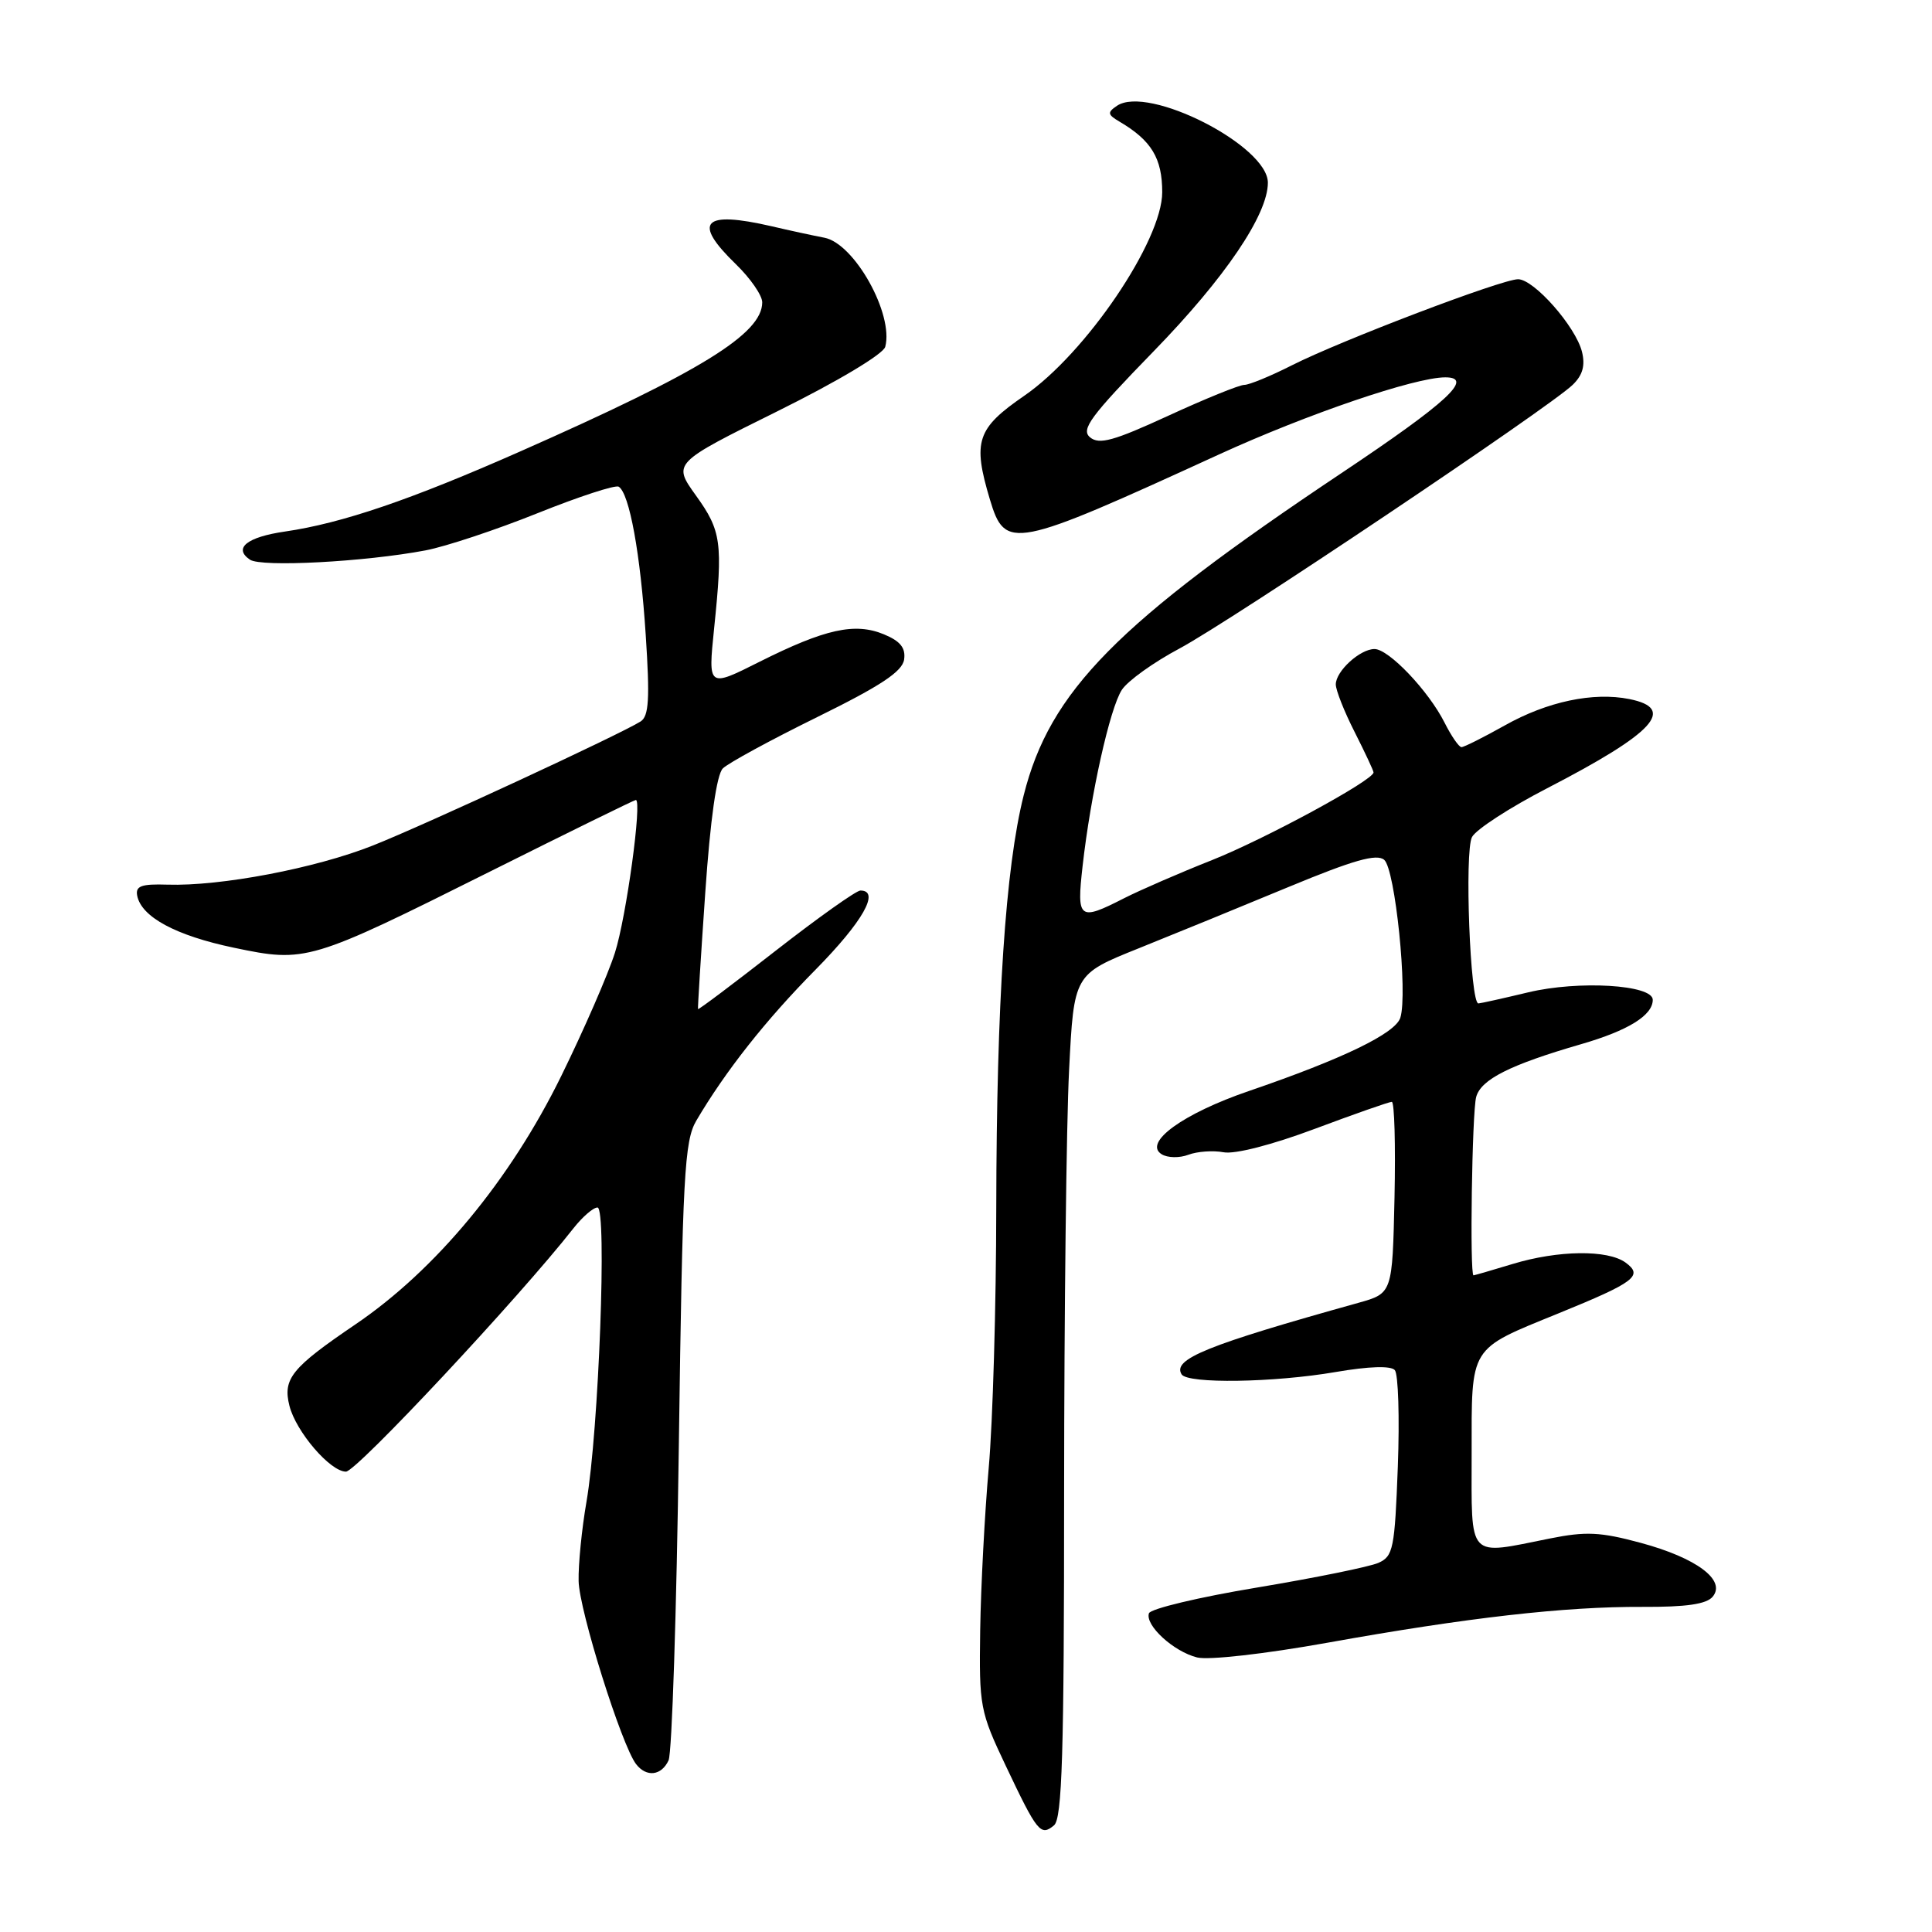 <?xml version="1.0" encoding="UTF-8" standalone="no"?>
<!DOCTYPE svg PUBLIC "-//W3C//DTD SVG 1.1//EN" "http://www.w3.org/Graphics/SVG/1.1/DTD/svg11.dtd" >
<svg xmlns="http://www.w3.org/2000/svg" xmlns:xlink="http://www.w3.org/1999/xlink" version="1.1" viewBox="0 0 256 256">
 <g >
 <path fill="currentColor"
d=" M 141.00 197.63 C 141.01 173.91 141.30 148.79 141.66 141.80 C 142.30 129.10 142.30 129.10 150.90 125.65 C 155.63 123.75 164.58 120.09 170.79 117.51 C 179.33 113.97 182.41 113.09 183.41 113.93 C 184.87 115.14 186.56 131.67 185.55 134.86 C 184.88 136.94 177.94 140.30 165.50 144.56 C 156.78 147.54 151.44 151.40 153.92 152.94 C 154.70 153.43 156.29 153.46 157.47 153.01 C 158.64 152.57 160.74 152.42 162.12 152.68 C 163.62 152.97 168.55 151.70 174.21 149.58 C 179.47 147.61 184.07 146.00 184.42 146.00 C 184.77 146.00 184.93 151.71 184.78 158.69 C 184.50 171.37 184.50 171.37 180.00 172.63 C 159.92 178.23 155.32 180.09 156.57 182.11 C 157.36 183.38 168.76 183.21 176.98 181.80 C 181.41 181.04 184.30 180.95 184.82 181.55 C 185.28 182.07 185.46 187.82 185.22 194.32 C 184.81 205.22 184.61 206.22 182.64 207.09 C 181.46 207.61 174.22 209.08 166.55 210.36 C 158.88 211.63 152.44 213.17 152.24 213.77 C 151.71 215.36 155.50 218.84 158.62 219.62 C 160.14 220.00 167.58 219.16 175.89 217.67 C 194.44 214.34 207.33 212.87 217.64 212.92 C 223.43 212.95 226.12 212.56 226.94 211.57 C 228.75 209.39 224.82 206.44 217.42 204.44 C 212.06 202.99 210.14 202.90 205.36 203.86 C 194.32 206.07 195.00 206.81 195.00 192.65 C 195.00 178.20 194.57 178.90 206.50 174.03 C 216.64 169.90 217.78 169.04 215.40 167.30 C 213.03 165.57 206.46 165.65 200.41 167.49 C 197.71 168.31 195.39 168.98 195.25 168.99 C 194.73 169.01 195.05 147.41 195.60 145.36 C 196.23 143.03 200.08 141.09 209.50 138.36 C 215.75 136.55 219.00 134.54 219.00 132.48 C 219.00 130.48 209.18 129.89 202.50 131.49 C 199.20 132.28 196.23 132.94 195.90 132.96 C 194.81 133.03 194.03 112.82 195.05 110.91 C 195.59 109.90 200.06 107.00 205.00 104.45 C 219.20 97.11 222.18 93.89 215.90 92.63 C 211.11 91.67 205.01 92.96 199.38 96.13 C 196.56 97.71 193.99 99.00 193.65 99.00 C 193.32 99.00 192.31 97.54 191.41 95.75 C 189.29 91.54 184.02 86.00 182.13 86.00 C 180.21 86.00 177.00 88.93 177.00 90.69 C 177.00 91.45 178.12 94.29 179.50 97.00 C 180.87 99.71 182.00 102.12 182.00 102.35 C 182.00 103.38 167.63 111.17 160.59 113.97 C 156.32 115.66 151.08 117.94 148.95 119.02 C 142.96 122.08 142.65 121.84 143.45 114.75 C 144.52 105.25 147.07 93.83 148.65 91.41 C 149.43 90.21 152.87 87.75 156.29 85.93 C 162.99 82.36 205.28 54.00 208.38 51.00 C 209.72 49.71 210.07 48.43 209.62 46.61 C 208.78 43.26 203.26 37.00 201.15 37.00 C 198.98 37.01 177.72 45.10 171.19 48.40 C 168.37 49.83 165.53 51.00 164.87 51.00 C 164.22 51.00 159.69 52.84 154.80 55.09 C 147.57 58.42 145.65 58.95 144.44 57.95 C 143.19 56.91 144.47 55.18 152.88 46.53 C 162.32 36.83 168.00 28.44 168.00 24.21 C 168.00 19.31 152.13 11.22 148.00 14.02 C 146.70 14.90 146.75 15.18 148.36 16.13 C 152.57 18.61 154.00 20.97 154.00 25.47 C 154.00 31.90 143.89 46.82 135.72 52.44 C 129.43 56.77 128.86 58.47 131.16 66.16 C 133.20 72.95 134.13 72.77 161.54 60.21 C 173.23 54.86 187.48 50.00 191.51 50.00 C 195.38 50.00 191.79 53.31 177.75 62.69 C 147.96 82.59 139.11 91.57 135.64 105.40 C 133.23 114.96 132.05 132.79 132.01 160.00 C 132.00 172.93 131.55 188.45 131.01 194.50 C 130.48 200.55 129.97 210.22 129.88 216.00 C 129.73 226.11 129.85 226.78 133.28 234.00 C 137.45 242.80 137.89 243.34 139.66 241.87 C 140.74 240.97 141.00 232.48 141.00 197.63 Z  M 88.59 233.25 C 89.04 232.29 89.65 213.50 89.95 191.50 C 90.44 155.70 90.69 151.19 92.26 148.50 C 96.14 141.91 101.47 135.16 108.07 128.48 C 114.33 122.13 116.67 118.00 114.01 118.00 C 113.46 118.00 108.42 121.58 102.80 125.96 C 97.19 130.34 92.55 133.83 92.49 133.71 C 92.44 133.60 92.87 126.66 93.45 118.29 C 94.12 108.57 94.96 102.63 95.78 101.82 C 96.48 101.12 102.10 98.06 108.28 95.02 C 116.72 90.87 119.57 88.98 119.80 87.39 C 120.02 85.85 119.30 84.95 117.12 84.05 C 113.28 82.46 109.32 83.34 100.66 87.68 C 93.82 91.12 93.82 91.12 94.62 83.31 C 95.80 71.87 95.59 70.35 92.21 65.65 C 89.14 61.37 89.14 61.37 103.00 54.50 C 111.01 50.53 117.05 46.92 117.30 45.95 C 118.44 41.62 113.22 32.27 109.24 31.50 C 107.73 31.21 104.58 30.53 102.24 29.98 C 93.13 27.88 91.71 29.39 97.50 35.00 C 99.43 36.87 101.00 39.14 101.00 40.06 C 101.00 44.23 92.84 49.26 68.95 59.81 C 54.42 66.23 45.32 69.33 37.77 70.43 C 32.72 71.16 30.88 72.64 33.12 74.16 C 34.61 75.18 48.35 74.45 56.38 72.93 C 59.07 72.42 65.75 70.20 71.23 68.00 C 76.71 65.80 81.55 64.22 81.98 64.49 C 83.40 65.36 84.86 73.37 85.56 84.11 C 86.12 92.61 85.98 94.90 84.88 95.60 C 82.19 97.30 56.40 109.26 49.42 112.03 C 41.83 115.05 29.22 117.45 22.18 117.22 C 18.72 117.11 17.93 117.40 18.18 118.69 C 18.74 121.51 23.30 123.97 31.00 125.58 C 40.54 127.58 41.03 127.43 65.02 115.44 C 75.40 110.25 84.06 106.00 84.25 106.00 C 85.11 106.00 82.99 121.53 81.48 126.25 C 80.56 129.14 77.36 136.48 74.37 142.57 C 67.60 156.37 57.74 168.27 47.08 175.50 C 38.64 181.23 37.45 182.69 38.35 186.27 C 39.21 189.70 43.76 195.00 45.84 195.00 C 47.23 195.00 68.81 171.91 75.99 162.75 C 77.18 161.24 78.61 160.00 79.17 160.00 C 80.45 160.00 79.34 189.59 77.71 199.00 C 77.09 202.57 76.62 207.30 76.67 209.50 C 76.75 213.39 82.36 231.24 84.28 233.75 C 85.65 235.53 87.65 235.30 88.59 233.25 Z "/>
</g>
</svg>